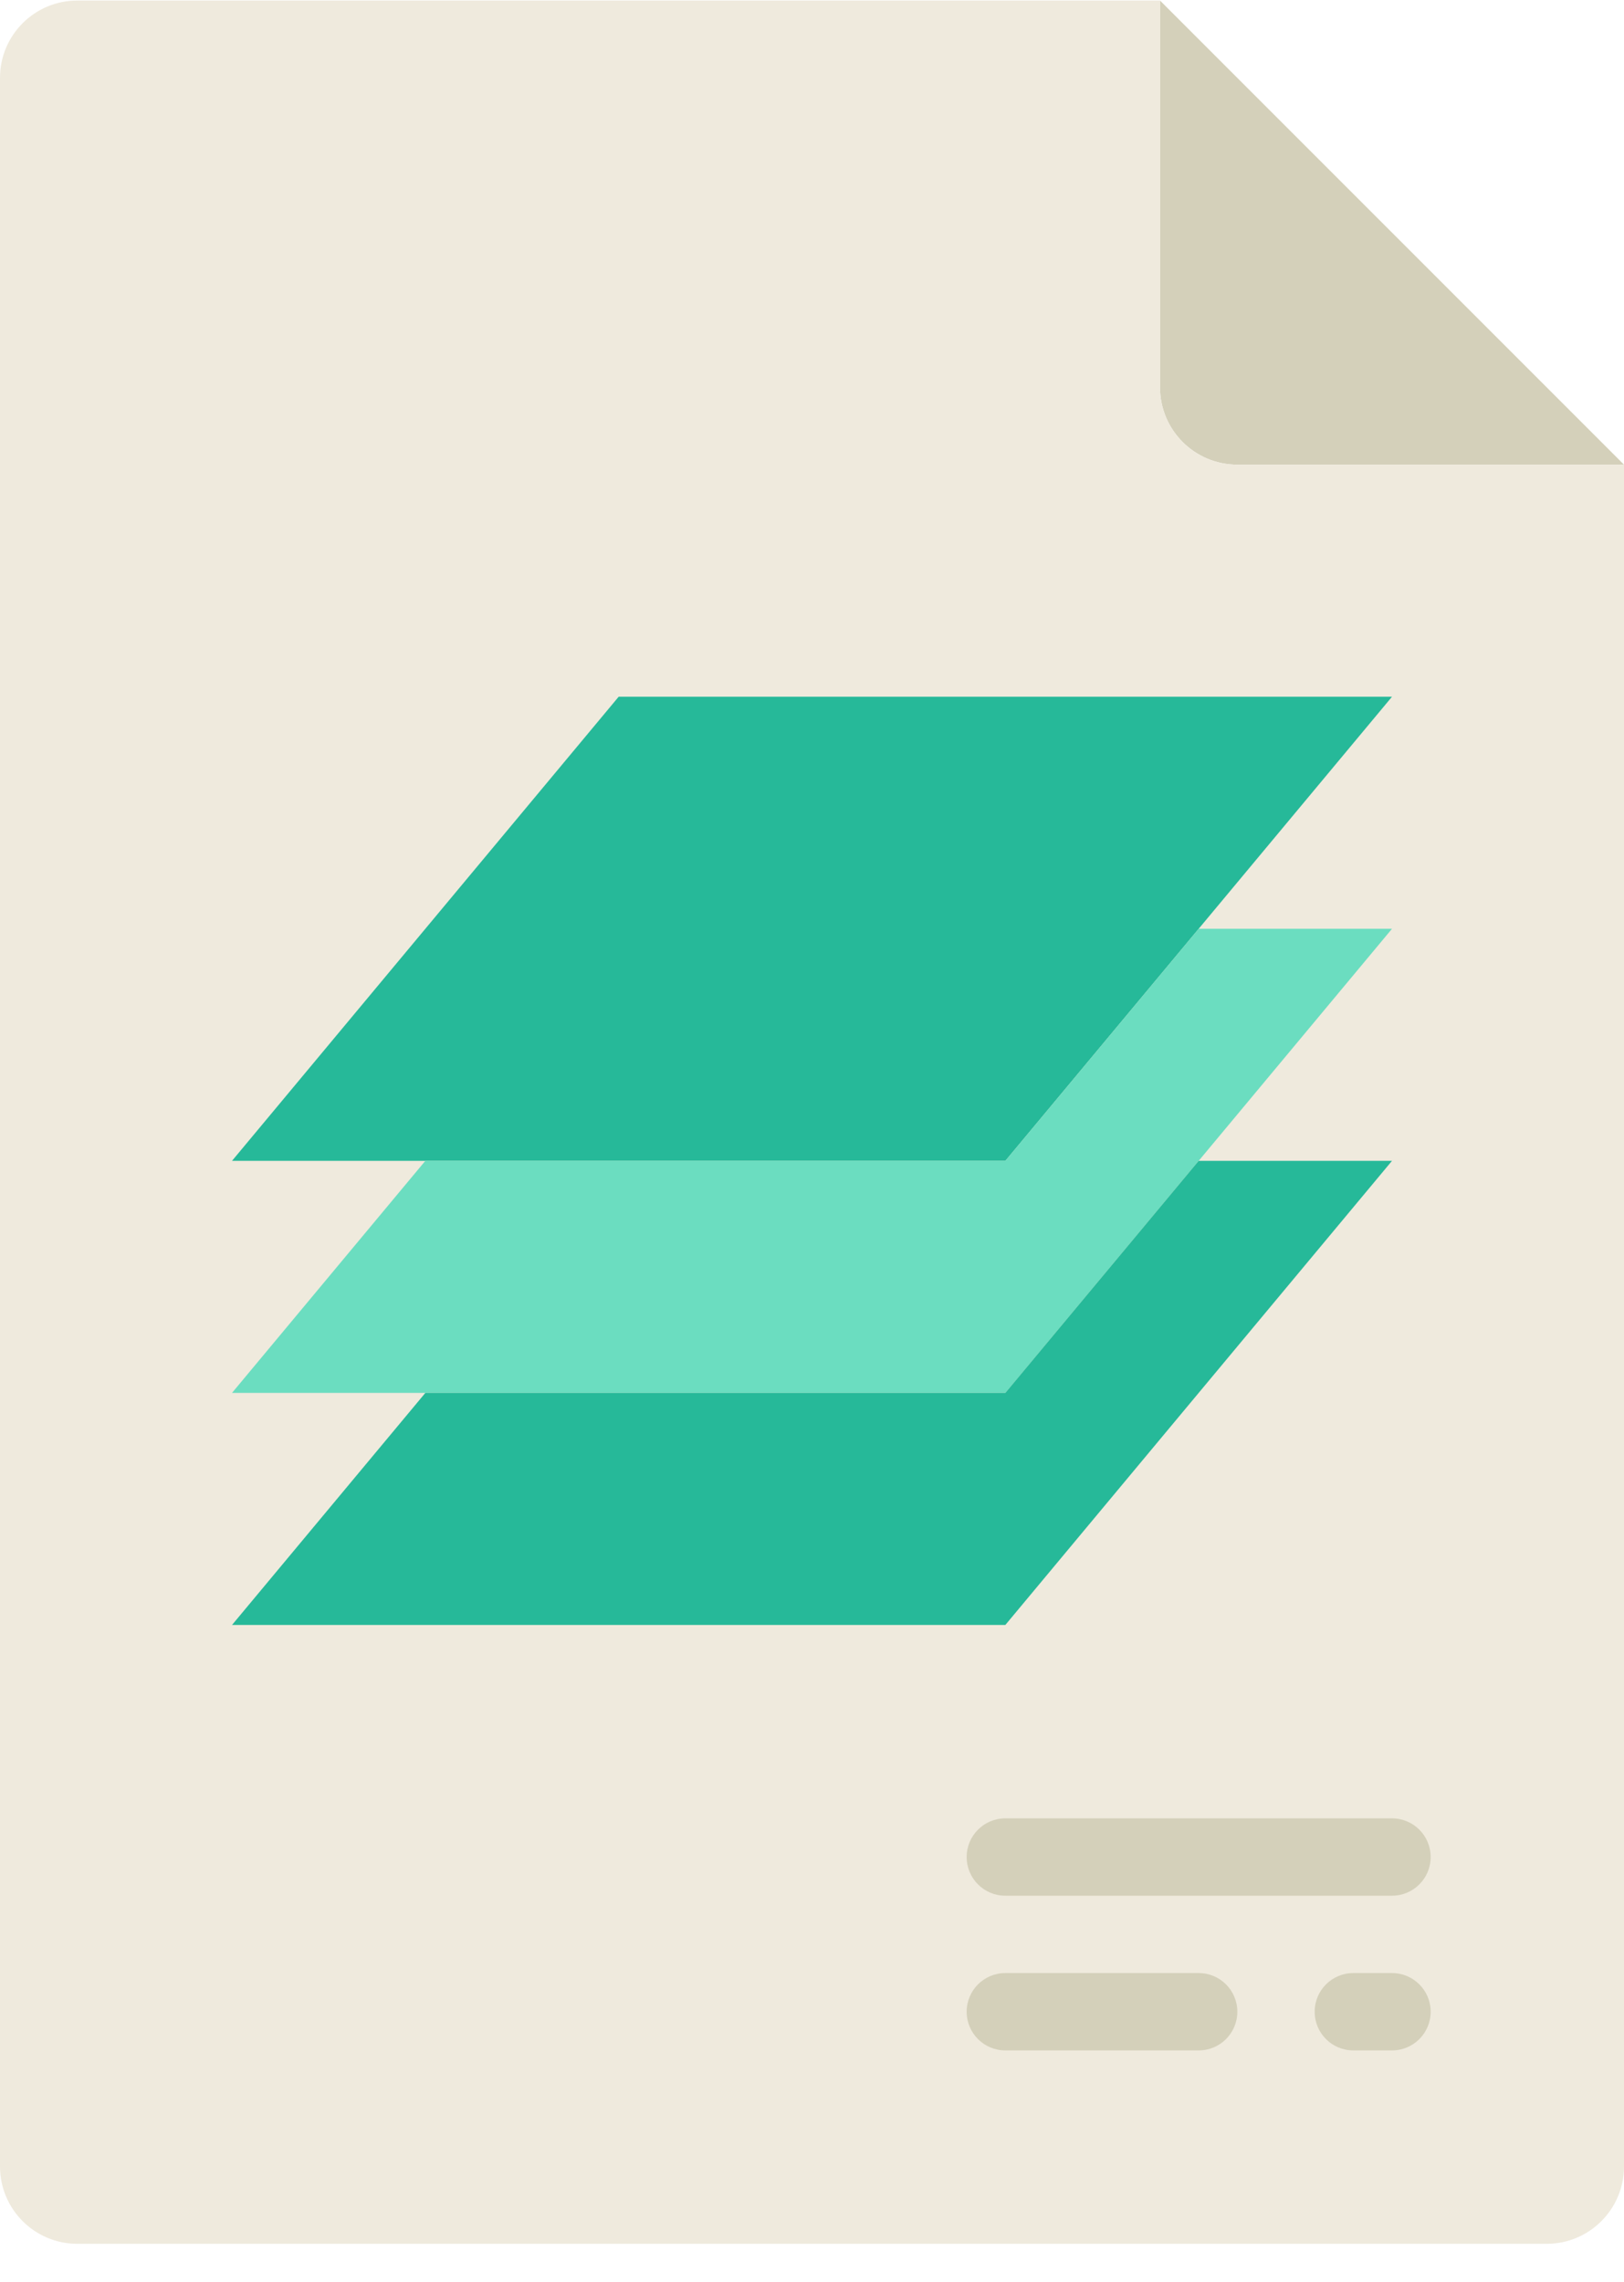 <?xml version="1.0" encoding="UTF-8" standalone="no"?>
<svg width="42px" height="59px" viewBox="0 0 42 59" version="1.1" xmlns="http://www.w3.org/2000/svg" xmlns:xlink="http://www.w3.org/1999/xlink">
    <!-- Generator: Sketch 40.1 (33804) - http://www.bohemiancoding.com/sketch -->
    <title>68 -PSD File- (document, paper, write, note, flat)</title>
    <desc>Created with Sketch.</desc>
    <defs></defs>
    <g id="Page-1" stroke="none" stroke-width="1" fill="none" fill-rule="evenodd">
        <g id="Icons" transform="translate(-966, -1073)">
            <g id="68--PSD-File--(document,-paper,-write,-note,-flat)" transform="translate(966, 1073)">
                <path d="M42,12.014 L32,12.014 C30.895,12.014 30,11.119 30,10.014 L30,0.014 L42,12.014 Z" id="Fill-296" fill="#D4D0BA"></path>
                <path d="M42,12.014 L32,12.014 C30.895,12.014 30,11.119 30,10.014 L30,0.014 L2,0.014 C0.895,0.014 0,0.909 0,2.014 L0,56.014 C0,57.119 0.895,58.014 2,58.014 L40,58.014 C41.105,58.014 42,57.119 42,56.014 L42,12.014 Z" id="Fill-297" fill="#EFEADD"></path>
                <path d="M36,49.014 L26,49.014 C25.447,49.014 25,48.567 25,48.014 C25,47.461 25.447,47.014 26,47.014 L36,47.014 C36.553,47.014 37,47.461 37,48.014 C37,48.567 36.553,49.014 36,49.014" id="Fill-523" fill="#D4D0BA"></path>
                <path d="M31,53.014 L26,53.014 C25.447,53.014 25,52.567 25,52.014 C25,51.461 25.447,51.014 26,51.014 L31,51.014 C31.553,51.014 32,51.461 32,52.014 C32,52.567 31.553,53.014 31,53.014" id="Fill-524" fill="#D4D0BA"></path>
                <path d="M36,53.014 L35,53.014 C34.447,53.014 34,52.567 34,52.014 C34,51.461 34.447,51.014 35,51.014 L36,51.014 C36.553,51.014 37,51.461 37,52.014 C37,52.567 36.553,53.014 36,53.014" id="Fill-525" fill="#D4D0BA"></path>
                <polygon id="Fill-526" fill="#26B999" points="26 30.014 6 30.014 16 18.014 36 18.014"></polygon>
                <polygon id="Fill-527" fill="#6BDDC0" points="26 30.014 11 30.014 6 36.014 26 36.014 36 24.014 31 24.014"></polygon>
                <polygon id="Fill-528" fill="#26B999" points="26 36.014 11 36.014 6 42.014 26 42.014 36 30.014 31 30.014"></polygon>
            </g>
        </g>
    </g>
</svg>